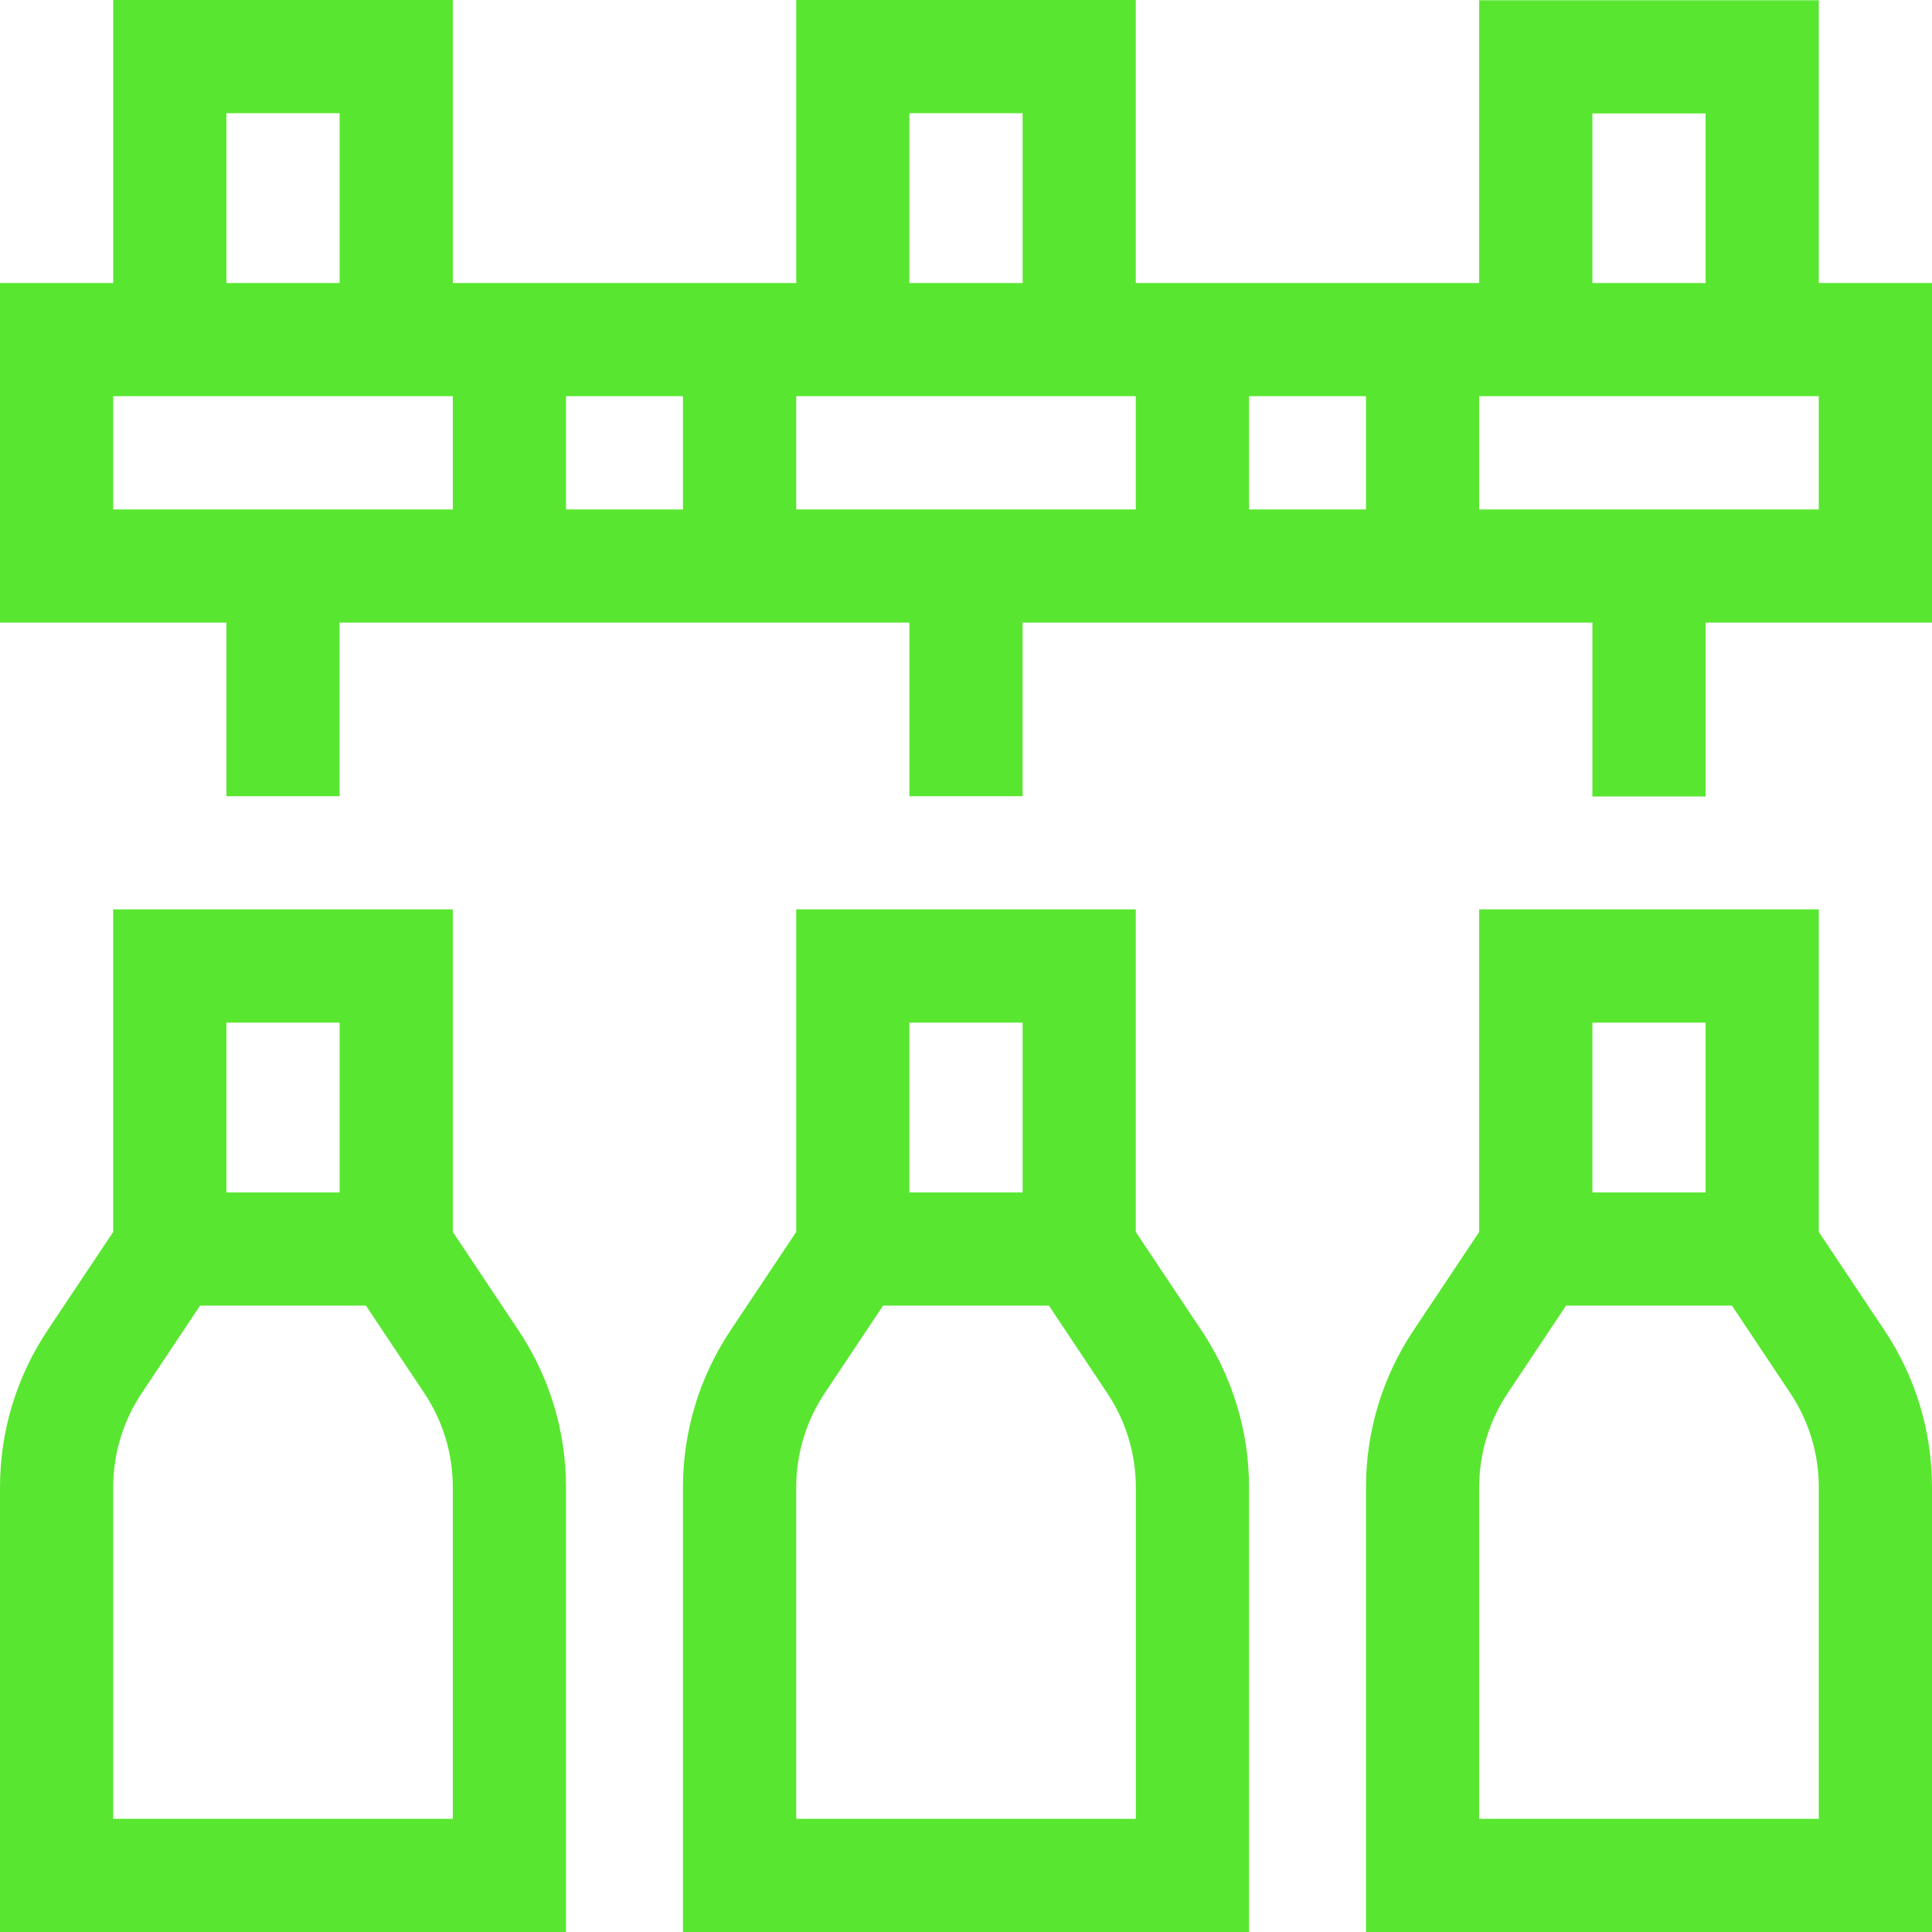 <svg width="32" height="32" viewBox="0 0 32 32" fill="none" xmlns="http://www.w3.org/2000/svg">
<path d="M30.125 4.688V0.004H24.5V4.688H18.812V0H13.188V4.688H7.5V0H1.875V4.688H0V10.312H3.75V13.188H5.625V10.312H15.062V13.188H16.938V10.312H26.375V13.192H28.25V10.312H32V4.688H30.125ZM26.375 1.879H28.25V4.688H26.375V1.879ZM13.188 6.562H18.812V8.438H13.188V6.562ZM11.312 8.438H9.375V6.562H11.312V8.438ZM20.688 6.562H22.625V8.438H20.688V6.562ZM15.062 1.875H16.938V4.688H15.062V1.875ZM3.75 1.875H5.625V4.688H3.75V1.875ZM1.875 6.562H7.5V8.438H1.875V6.562ZM30.125 8.438H24.5V6.562H30.125V8.438Z" fill="#59E631"/>
<path d="M18.812 20.404V15.062H13.188V20.404L12.1 22.035C11.585 22.808 11.312 23.707 11.312 24.635V32H20.688V24.635C20.688 23.707 20.415 22.808 19.9 22.035L18.812 20.404ZM16.938 16.938V19.75H15.062V16.938H16.938ZM18.812 30.125H13.188V24.635C13.188 24.078 13.351 23.539 13.66 23.075L14.627 21.625H17.373L18.34 23.075C18.649 23.539 18.813 24.078 18.813 24.635V30.125H18.812Z" fill="#59E631"/>
<path d="M7.5 20.404V15.062H1.875V20.404L0.787 22.035C0.272 22.808 0 23.707 0 24.635V32H9.375V24.635C9.375 23.707 9.103 22.808 8.588 22.035L7.5 20.404ZM5.625 16.938V19.75H3.75V16.938H5.625ZM7.5 30.125H1.875V24.635C1.875 24.078 2.038 23.539 2.347 23.075L3.314 21.625H6.061L7.028 23.075C7.337 23.539 7.5 24.078 7.5 24.635L7.5 30.125Z" fill="#59E631"/>
<path d="M30.125 20.404V15.062H24.5V20.404L23.412 22.035C22.897 22.808 22.625 23.707 22.625 24.635V32H32V24.635C32 23.707 31.728 22.808 31.213 22.035L30.125 20.404ZM28.25 16.938V19.75H26.375V16.938H28.25ZM30.125 30.125H24.5V24.635C24.5 24.078 24.663 23.539 24.972 23.075L25.939 21.625H28.686L29.653 23.075C29.962 23.539 30.125 24.078 30.125 24.635V30.125H30.125Z" fill="#59E631"/>
</svg>

